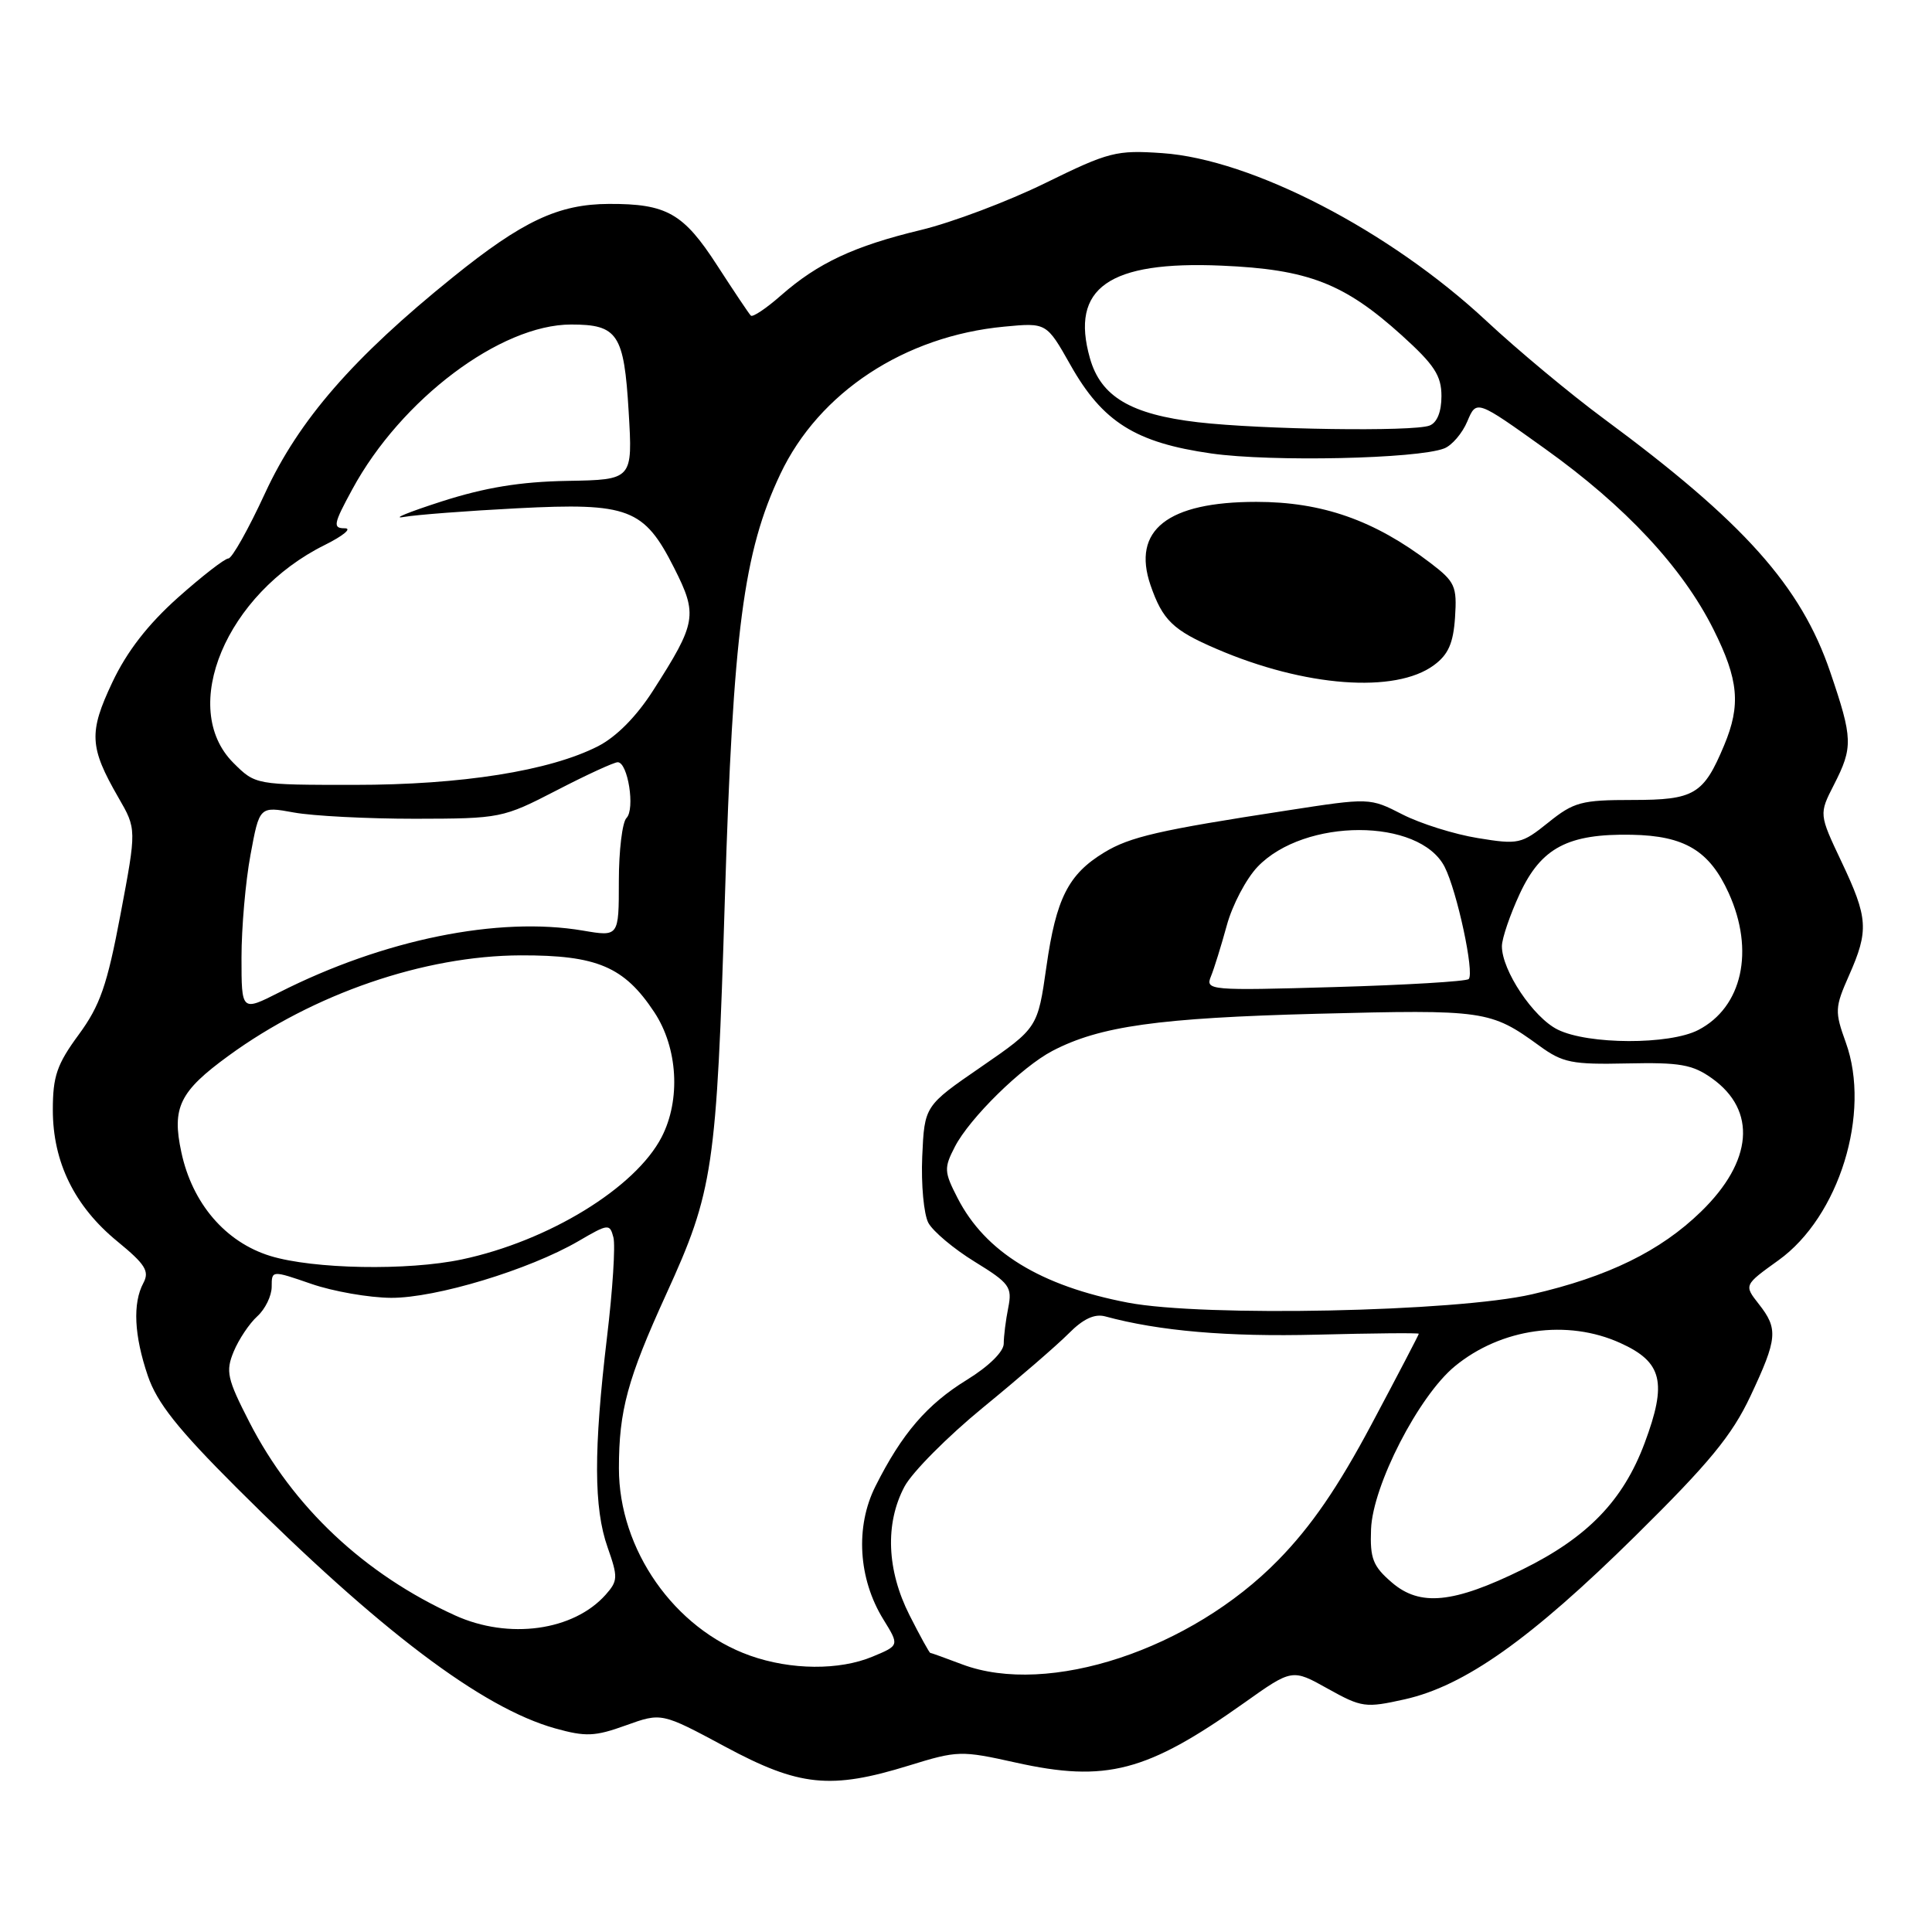 <?xml version="1.0" encoding="UTF-8" standalone="no"?>
<!DOCTYPE svg PUBLIC "-//W3C//DTD SVG 1.1//EN" "http://www.w3.org/Graphics/SVG/1.1/DTD/svg11.dtd" >
<svg xmlns="http://www.w3.org/2000/svg" xmlns:xlink="http://www.w3.org/1999/xlink" version="1.1" viewBox="0 0 256 256">
 <g >
 <path fill="currentColor"
d=" M 120.45 233.94 C 126.89 231.95 127.35 231.94 134.59 233.55 C 146.55 236.21 151.95 234.80 164.86 225.64 C 171.22 221.12 171.22 221.12 175.94 223.76 C 180.43 226.26 180.93 226.33 186.13 225.17 C 194.08 223.39 202.83 217.19 216.69 203.52 C 226.47 193.87 229.48 190.22 231.94 185.00 C 235.53 177.36 235.65 176.09 233.04 172.78 C 231.08 170.28 231.08 170.28 235.66 166.99 C 243.70 161.22 247.95 147.47 244.58 138.14 C 243.10 134.03 243.12 133.51 245.00 129.26 C 247.65 123.28 247.54 121.64 244.01 114.19 C 241.02 107.87 241.02 107.87 243.01 103.98 C 245.55 99.00 245.52 97.87 242.52 89.06 C 238.64 77.65 231.08 69.19 212.50 55.47 C 208.10 52.22 201.11 46.40 196.96 42.53 C 184.14 30.57 165.85 21.10 154.00 20.29 C 147.91 19.87 146.93 20.12 138.50 24.26 C 133.55 26.69 126.12 29.49 122.00 30.48 C 113.19 32.60 108.39 34.84 103.49 39.14 C 101.54 40.86 99.73 42.07 99.49 41.82 C 99.24 41.58 97.24 38.58 95.03 35.17 C 90.56 28.25 88.34 26.99 80.68 27.02 C 73.99 27.05 69.24 29.28 60.00 36.74 C 46.79 47.39 39.60 55.66 35.13 65.33 C 32.93 70.10 30.74 74.00 30.26 74.00 C 29.79 74.00 26.77 76.34 23.56 79.20 C 19.60 82.74 16.81 86.33 14.89 90.40 C 11.74 97.06 11.84 99.00 15.69 105.68 C 18.10 109.85 18.10 109.85 15.97 121.15 C 14.19 130.57 13.27 133.23 10.42 137.11 C 7.54 141.03 7.00 142.61 7.00 147.07 C 7.00 153.98 9.87 159.84 15.55 164.49 C 19.26 167.53 19.83 168.44 19.00 170.00 C 17.56 172.69 17.77 176.96 19.59 182.31 C 20.81 185.88 23.55 189.34 31.34 197.12 C 50.28 216.04 63.85 226.30 73.56 229.02 C 77.61 230.15 78.83 230.10 82.93 228.62 C 87.66 226.92 87.66 226.92 96.08 231.44 C 105.91 236.73 110.06 237.15 120.45 233.94 Z  M 127.50 220.54 C 125.30 219.71 123.40 219.02 123.27 219.02 C 123.14 219.01 121.90 216.76 120.52 214.03 C 117.50 208.07 117.25 201.87 119.85 196.98 C 120.87 195.07 125.56 190.35 130.26 186.50 C 134.97 182.65 140.08 178.23 141.61 176.69 C 143.53 174.75 145.04 174.05 146.45 174.43 C 153.58 176.37 162.67 177.15 174.48 176.85 C 181.92 176.66 188.00 176.60 188.00 176.73 C 188.00 176.85 185.19 182.24 181.75 188.70 C 177.29 197.08 173.75 202.24 169.39 206.70 C 157.78 218.59 138.89 224.83 127.50 220.54 Z  M 99.39 219.38 C 89.35 215.82 82.00 205.32 82.01 194.55 C 82.01 186.90 83.15 182.72 88.27 171.50 C 94.52 157.81 94.95 154.92 96.05 119.03 C 97.14 83.61 98.51 73.14 103.40 62.81 C 108.52 51.99 119.87 44.52 133.08 43.28 C 138.67 42.75 138.67 42.75 141.84 48.36 C 146.10 55.92 150.47 58.66 160.52 60.09 C 168.47 61.22 187.82 60.80 191.36 59.42 C 192.38 59.03 193.77 57.41 194.43 55.83 C 195.64 52.96 195.64 52.96 204.72 59.46 C 215.39 67.09 222.94 75.19 227.05 83.41 C 230.38 90.07 230.69 93.42 228.46 98.75 C 225.73 105.28 224.52 106.00 216.29 106.00 C 209.56 106.00 208.54 106.27 205.17 108.98 C 201.61 111.84 201.21 111.93 195.82 111.05 C 192.72 110.55 188.23 109.14 185.84 107.92 C 181.50 105.70 181.50 105.70 170.50 107.40 C 153.55 110.00 149.72 110.88 146.29 112.97 C 141.56 115.85 139.94 119.05 138.66 128.06 C 137.50 136.20 137.50 136.20 130.00 141.37 C 122.50 146.53 122.50 146.53 122.20 153.25 C 122.04 156.94 122.41 160.89 123.01 162.03 C 123.62 163.16 126.39 165.49 129.16 167.19 C 133.78 170.03 134.14 170.54 133.60 173.27 C 133.27 174.91 133.00 177.06 133.00 178.04 C 133.00 179.10 131.02 181.05 128.11 182.84 C 122.83 186.09 119.51 189.95 116.00 196.94 C 113.31 202.29 113.72 209.19 117.05 214.58 C 119.18 218.03 119.18 218.03 115.62 219.51 C 111.22 221.35 104.80 221.30 99.39 219.38 Z  M 190.00 88.14 C 191.91 86.74 192.57 85.23 192.80 81.81 C 193.07 77.68 192.81 77.09 189.53 74.59 C 182.11 68.93 175.18 66.50 166.46 66.50 C 154.70 66.50 149.95 70.25 152.45 77.54 C 154.05 82.17 155.42 83.51 161.19 85.98 C 172.88 91.02 184.89 91.92 190.00 88.14 Z  M 60.30 214.05 C 48.28 208.59 38.82 199.70 33.04 188.43 C 30.09 182.68 29.88 181.71 30.97 179.08 C 31.64 177.47 33.04 175.37 34.09 174.42 C 35.14 173.47 36.00 171.70 36.00 170.50 C 36.00 168.31 36.00 168.31 41.25 170.12 C 44.14 171.12 48.90 171.95 51.82 171.97 C 57.75 172.00 70.10 168.26 76.64 164.46 C 80.61 162.14 80.80 162.12 81.28 163.96 C 81.56 165.02 81.18 170.97 80.43 177.19 C 78.65 192.14 78.67 199.83 80.51 205.03 C 81.90 208.98 81.88 209.47 80.26 211.30 C 75.99 216.10 67.41 217.28 60.30 214.05 Z  M 184.43 209.69 C 181.92 207.53 181.52 206.52 181.67 202.63 C 181.89 196.83 187.98 184.98 192.77 181.04 C 198.89 176.00 207.68 174.76 214.71 177.96 C 220.28 180.48 220.93 183.17 217.92 191.22 C 215.07 198.84 210.36 203.71 201.74 207.96 C 192.59 212.46 188.16 212.90 184.43 209.69 Z  M 149.47 172.61 C 137.86 170.39 130.55 165.90 126.88 158.74 C 125.09 155.26 125.07 154.77 126.53 151.94 C 128.49 148.15 135.39 141.37 139.45 139.25 C 145.72 135.97 153.51 134.88 174.50 134.33 C 196.73 133.76 197.50 133.87 203.97 138.57 C 207.07 140.83 208.30 141.07 215.62 140.91 C 222.59 140.76 224.27 141.05 226.85 142.89 C 232.81 147.14 232.26 153.88 225.40 160.54 C 220.02 165.78 213.06 169.18 203.00 171.50 C 192.90 173.83 159.49 174.52 149.47 172.61 Z  M 35.81 166.42 C 29.88 164.59 25.48 159.47 24.03 152.68 C 22.75 146.75 23.79 144.62 30.29 139.89 C 41.54 131.68 56.22 126.63 69.00 126.59 C 79.10 126.56 82.71 128.09 86.69 134.11 C 89.82 138.83 90.22 145.73 87.67 150.67 C 84.19 157.40 72.68 164.45 61.20 166.88 C 54.01 168.40 41.52 168.17 35.81 166.42 Z  M 206.41 136.43 C 203.18 134.84 198.99 128.58 199.01 125.36 C 199.02 124.34 200.08 121.22 201.38 118.42 C 204.22 112.32 207.78 110.45 216.21 110.61 C 223.23 110.74 226.51 112.72 229.06 118.33 C 232.53 125.96 230.86 133.47 225.03 136.48 C 221.21 138.46 210.46 138.43 206.41 136.43 Z  M 32.00 126.88 C 32.00 122.95 32.53 116.83 33.19 113.28 C 34.38 106.83 34.38 106.83 38.94 107.66 C 41.45 108.12 48.67 108.49 55.00 108.49 C 66.31 108.47 66.62 108.41 73.73 104.74 C 77.70 102.68 81.36 101.00 81.85 101.00 C 83.20 101.00 84.18 107.22 83.01 108.39 C 82.46 108.94 82.00 112.71 82.00 116.76 C 82.00 124.12 82.00 124.12 77.25 123.31 C 66.04 121.40 50.83 124.49 37.01 131.49 C 32.00 134.03 32.00 134.03 32.00 126.88 Z  M 160.45 129.39 C 160.88 128.35 161.82 125.30 162.56 122.61 C 163.29 119.92 165.13 116.43 166.64 114.85 C 172.86 108.36 188.08 108.37 191.42 114.86 C 193.06 118.07 195.40 128.94 194.61 129.73 C 194.29 130.04 186.31 130.52 176.86 130.79 C 160.29 131.27 159.70 131.22 160.45 129.39 Z  M 30.92 101.08 C 23.64 93.79 29.99 78.67 43.04 72.21 C 45.49 70.99 46.68 70.00 45.69 70.00 C 44.07 70.00 44.17 69.45 46.69 64.82 C 53.14 52.92 66.32 43.00 75.68 43.00 C 81.86 43.00 82.69 44.26 83.30 54.53 C 83.84 63.57 83.84 63.57 75.17 63.72 C 68.93 63.83 64.26 64.60 58.50 66.45 C 54.10 67.87 51.85 68.79 53.50 68.50 C 55.15 68.21 61.92 67.69 68.54 67.35 C 83.30 66.59 85.34 67.36 89.33 75.26 C 92.47 81.47 92.30 82.51 86.55 91.48 C 84.34 94.94 81.68 97.63 79.24 98.88 C 72.82 102.15 61.18 104.00 46.97 104.00 C 33.85 104.00 33.85 104.00 30.92 101.08 Z  M 158.73 55.95 C 149.83 54.91 145.86 52.56 144.42 47.46 C 141.78 38.15 146.92 34.55 161.88 35.20 C 173.34 35.69 178.11 37.54 185.75 44.44 C 190.06 48.34 191.00 49.77 191.00 52.49 C 191.00 54.57 190.42 56.01 189.42 56.39 C 187.28 57.22 167.10 56.92 158.73 55.95 Z "/>
</g>
</svg>